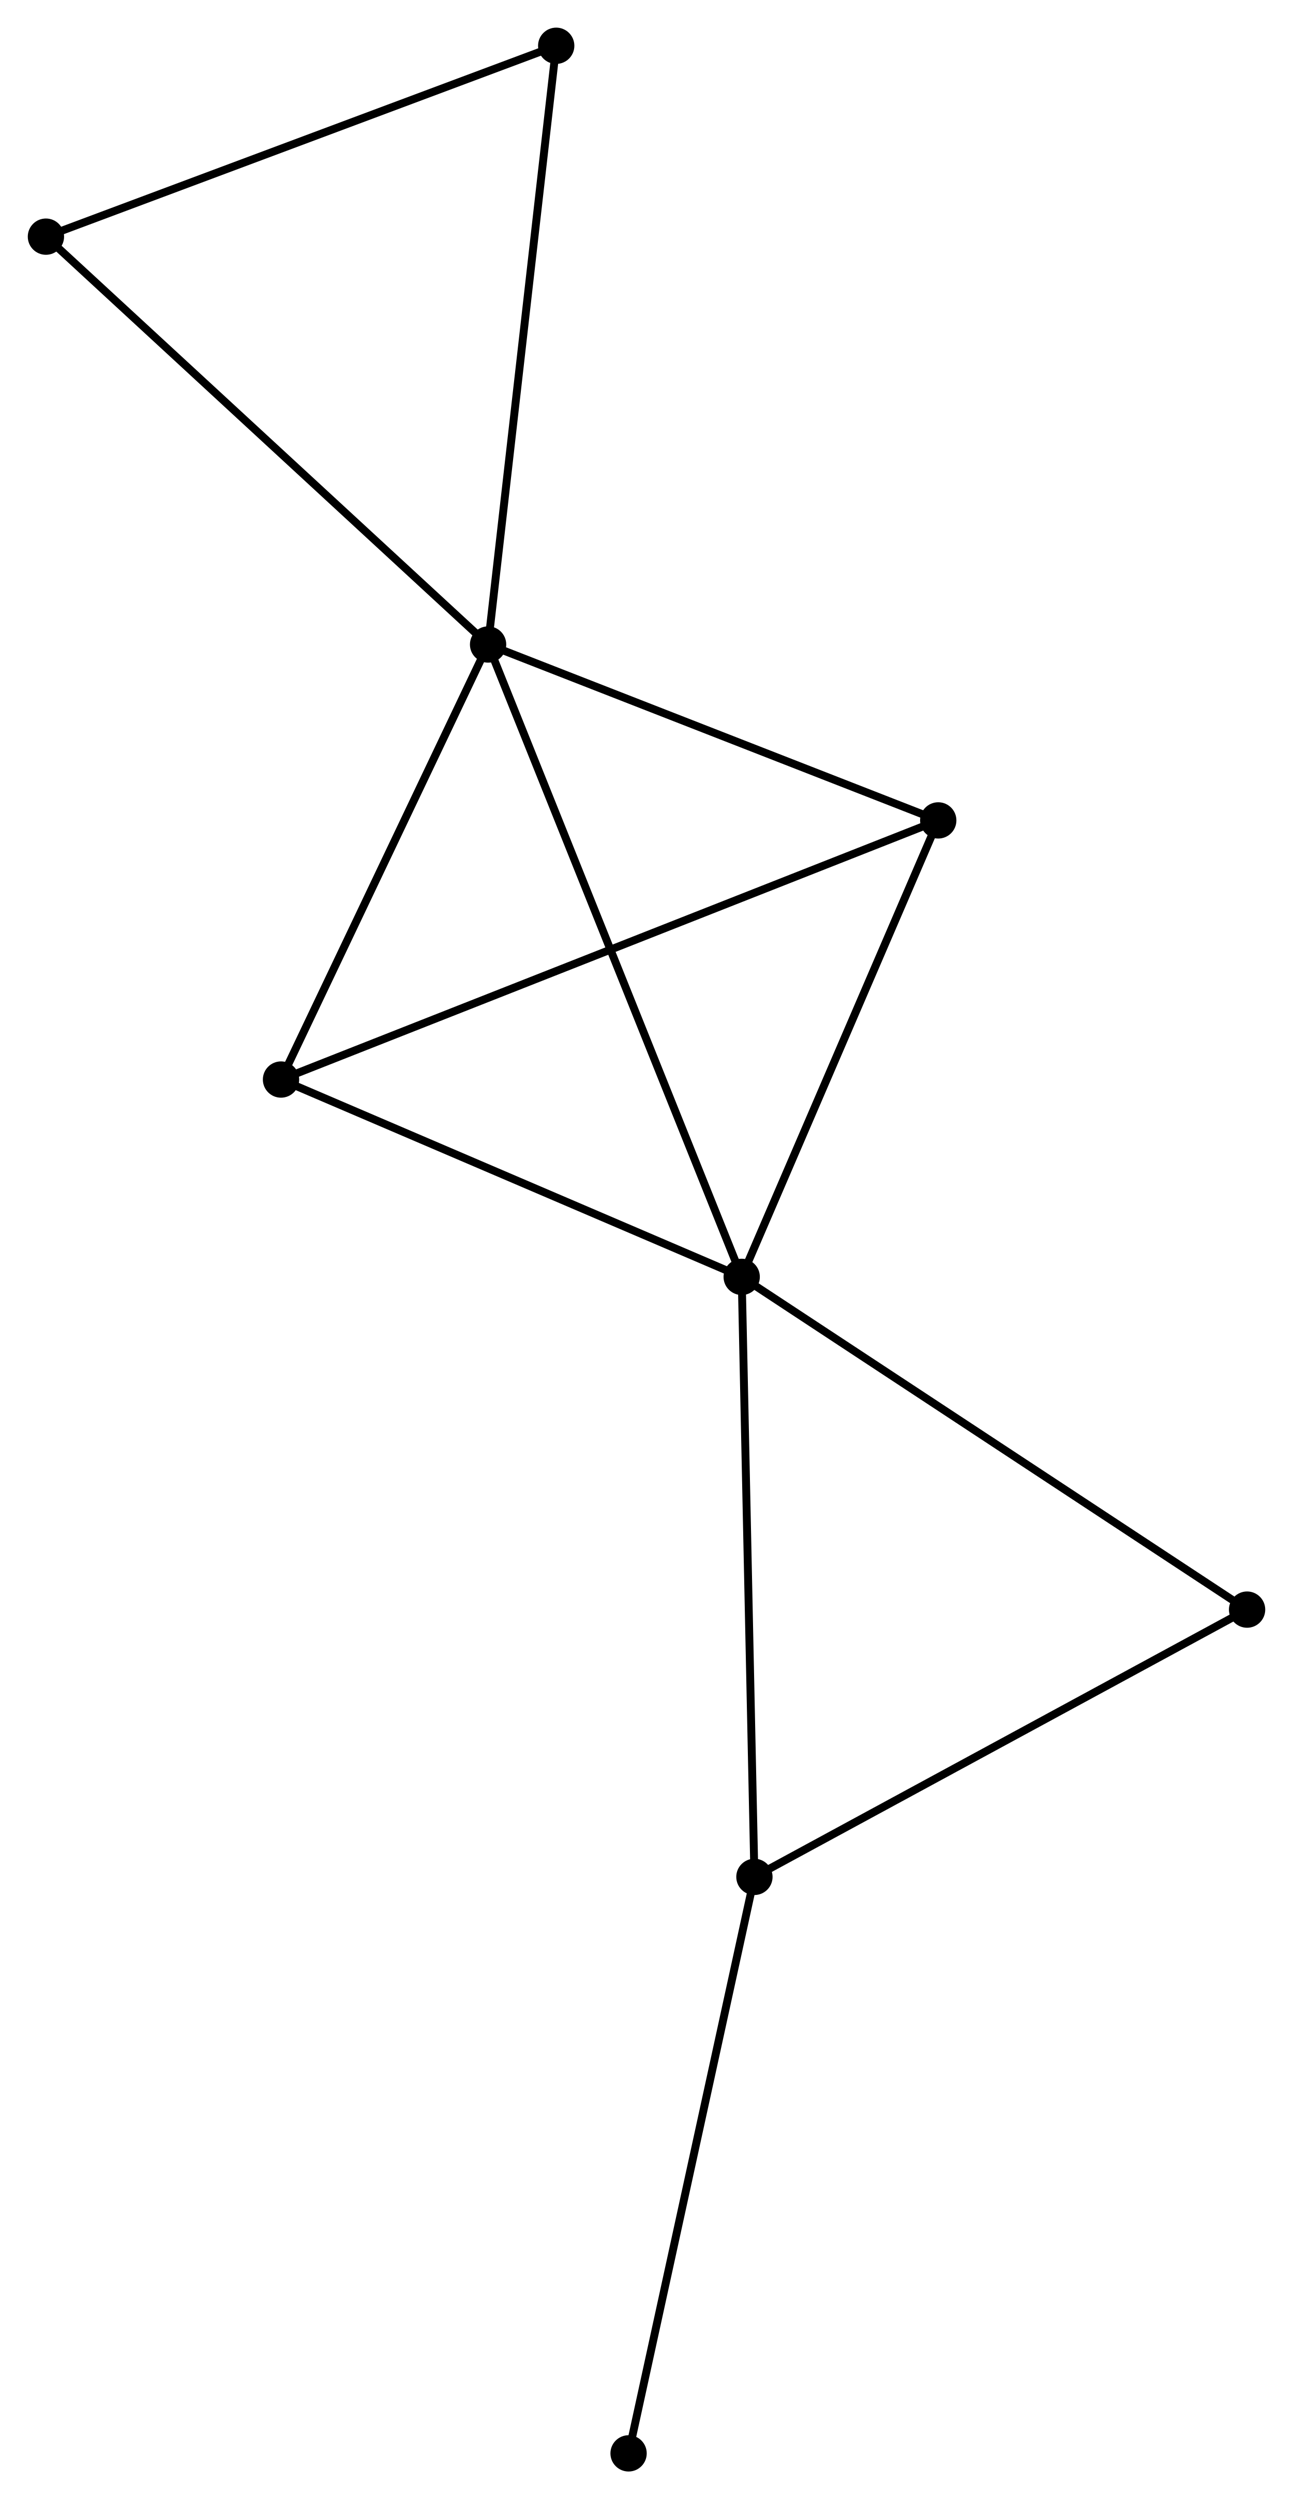 <?xml version="1.0" encoding="UTF-8" standalone="no"?>
<!DOCTYPE svg PUBLIC "-//W3C//DTD SVG 1.1//EN"
 "http://www.w3.org/Graphics/SVG/1.1/DTD/svg11.dtd">
<!-- Generated by graphviz version 2.36.0 (20140111.2315)
 -->
<!-- Title: %3 Pages: 1 -->
<svg width="164pt" height="317pt"
 viewBox="0.00 0.00 163.80 316.69" xmlns="http://www.w3.org/2000/svg" xmlns:xlink="http://www.w3.org/1999/xlink">
<g id="graph0" class="graph" transform="scale(1 1) rotate(0) translate(4 312.687)">
<title>%3</title>
<!-- 0 -->
<g id="node1" class="node"><title>0</title>
<ellipse fill="black" stroke="black" cx="57.827" cy="-231.016" rx="1.8" ry="1.8"/>
</g>
<!-- 1 -->
<g id="node2" class="node"><title>1</title>
<ellipse fill="black" stroke="black" cx="89.962" cy="-150.884" rx="1.8" ry="1.8"/>
</g>
<!-- 0&#45;&#45;1 -->
<g id="edge1" class="edge"><title>0&#45;&#45;1</title>
<path fill="none" stroke="black" d="M58.498,-229.342C62.644,-219.003 84.738,-163.912 89.183,-152.828"/>
</g>
<!-- 3 -->
<g id="node3" class="node"><title>3</title>
<ellipse fill="black" stroke="black" cx="31.588" cy="-175.889" rx="1.8" ry="1.8"/>
</g>
<!-- 0&#45;&#45;3 -->
<g id="edge2" class="edge"><title>0&#45;&#45;3</title>
<path fill="none" stroke="black" d="M56.953,-229.181C52.97,-220.812 36.537,-186.287 32.491,-177.786"/>
</g>
<!-- 4 -->
<g id="node4" class="node"><title>4</title>
<ellipse fill="black" stroke="black" cx="114.868" cy="-208.727" rx="1.8" ry="1.8"/>
</g>
<!-- 0&#45;&#45;4 -->
<g id="edge3" class="edge"><title>0&#45;&#45;4</title>
<path fill="none" stroke="black" d="M59.724,-230.274C68.385,-226.89 104.109,-212.931 112.905,-209.494"/>
</g>
<!-- 5 -->
<g id="node5" class="node"><title>5</title>
<ellipse fill="black" stroke="black" cx="66.459" cy="-306.887" rx="1.8" ry="1.8"/>
</g>
<!-- 0&#45;&#45;5 -->
<g id="edge4" class="edge"><title>0&#45;&#45;5</title>
<path fill="none" stroke="black" d="M58.04,-232.891C59.234,-243.388 65.078,-294.752 66.253,-305.077"/>
</g>
<!-- 7 -->
<g id="node6" class="node"><title>7</title>
<ellipse fill="black" stroke="black" cx="1.8" cy="-282.699" rx="1.8" ry="1.8"/>
</g>
<!-- 0&#45;&#45;7 -->
<g id="edge5" class="edge"><title>0&#45;&#45;7</title>
<path fill="none" stroke="black" d="M56.442,-232.293C48.758,-239.381 11.418,-273.826 3.342,-281.276"/>
</g>
<!-- 1&#45;&#45;3 -->
<g id="edge7" class="edge"><title>1&#45;&#45;3</title>
<path fill="none" stroke="black" d="M88.02,-151.716C79.157,-155.512 42.599,-171.172 33.597,-175.028"/>
</g>
<!-- 1&#45;&#45;4 -->
<g id="edge8" class="edge"><title>1&#45;&#45;4</title>
<path fill="none" stroke="black" d="M90.791,-152.809C94.572,-161.591 110.17,-197.817 114.011,-206.736"/>
</g>
<!-- 2 -->
<g id="node7" class="node"><title>2</title>
<ellipse fill="black" stroke="black" cx="91.575" cy="-74.851" rx="1.8" ry="1.8"/>
</g>
<!-- 1&#45;&#45;2 -->
<g id="edge6" class="edge"><title>1&#45;&#45;2</title>
<path fill="none" stroke="black" d="M90.002,-149.005C90.225,-138.485 91.317,-87.012 91.537,-76.665"/>
</g>
<!-- 6 -->
<g id="node8" class="node"><title>6</title>
<ellipse fill="black" stroke="black" cx="154.002" cy="-108.72" rx="1.8" ry="1.8"/>
</g>
<!-- 1&#45;&#45;6 -->
<g id="edge9" class="edge"><title>1&#45;&#45;6</title>
<path fill="none" stroke="black" d="M91.545,-149.842C100.328,-144.059 143.008,-115.958 152.239,-109.88"/>
</g>
<!-- 3&#45;&#45;4 -->
<g id="edge12" class="edge"><title>3&#45;&#45;4</title>
<path fill="none" stroke="black" d="M33.328,-176.575C44.166,-180.848 102.328,-203.783 113.138,-208.045"/>
</g>
<!-- 5&#45;&#45;7 -->
<g id="edge13" class="edge"><title>5&#45;&#45;7</title>
<path fill="none" stroke="black" d="M64.593,-306.189C55.151,-302.657 12.719,-286.784 3.55,-283.354"/>
</g>
<!-- 2&#45;&#45;6 -->
<g id="edge10" class="edge"><title>2&#45;&#45;6</title>
<path fill="none" stroke="black" d="M93.376,-75.828C102.492,-80.774 143.459,-103 152.312,-107.803"/>
</g>
<!-- 8 -->
<g id="node9" class="node"><title>8</title>
<ellipse fill="black" stroke="black" cx="75.629" cy="-1.8" rx="1.8" ry="1.8"/>
</g>
<!-- 2&#45;&#45;8 -->
<g id="edge11" class="edge"><title>2&#45;&#45;8</title>
<path fill="none" stroke="black" d="M91.181,-73.045C88.994,-63.026 78.367,-14.341 76.068,-3.811"/>
</g>
</g>
</svg>
